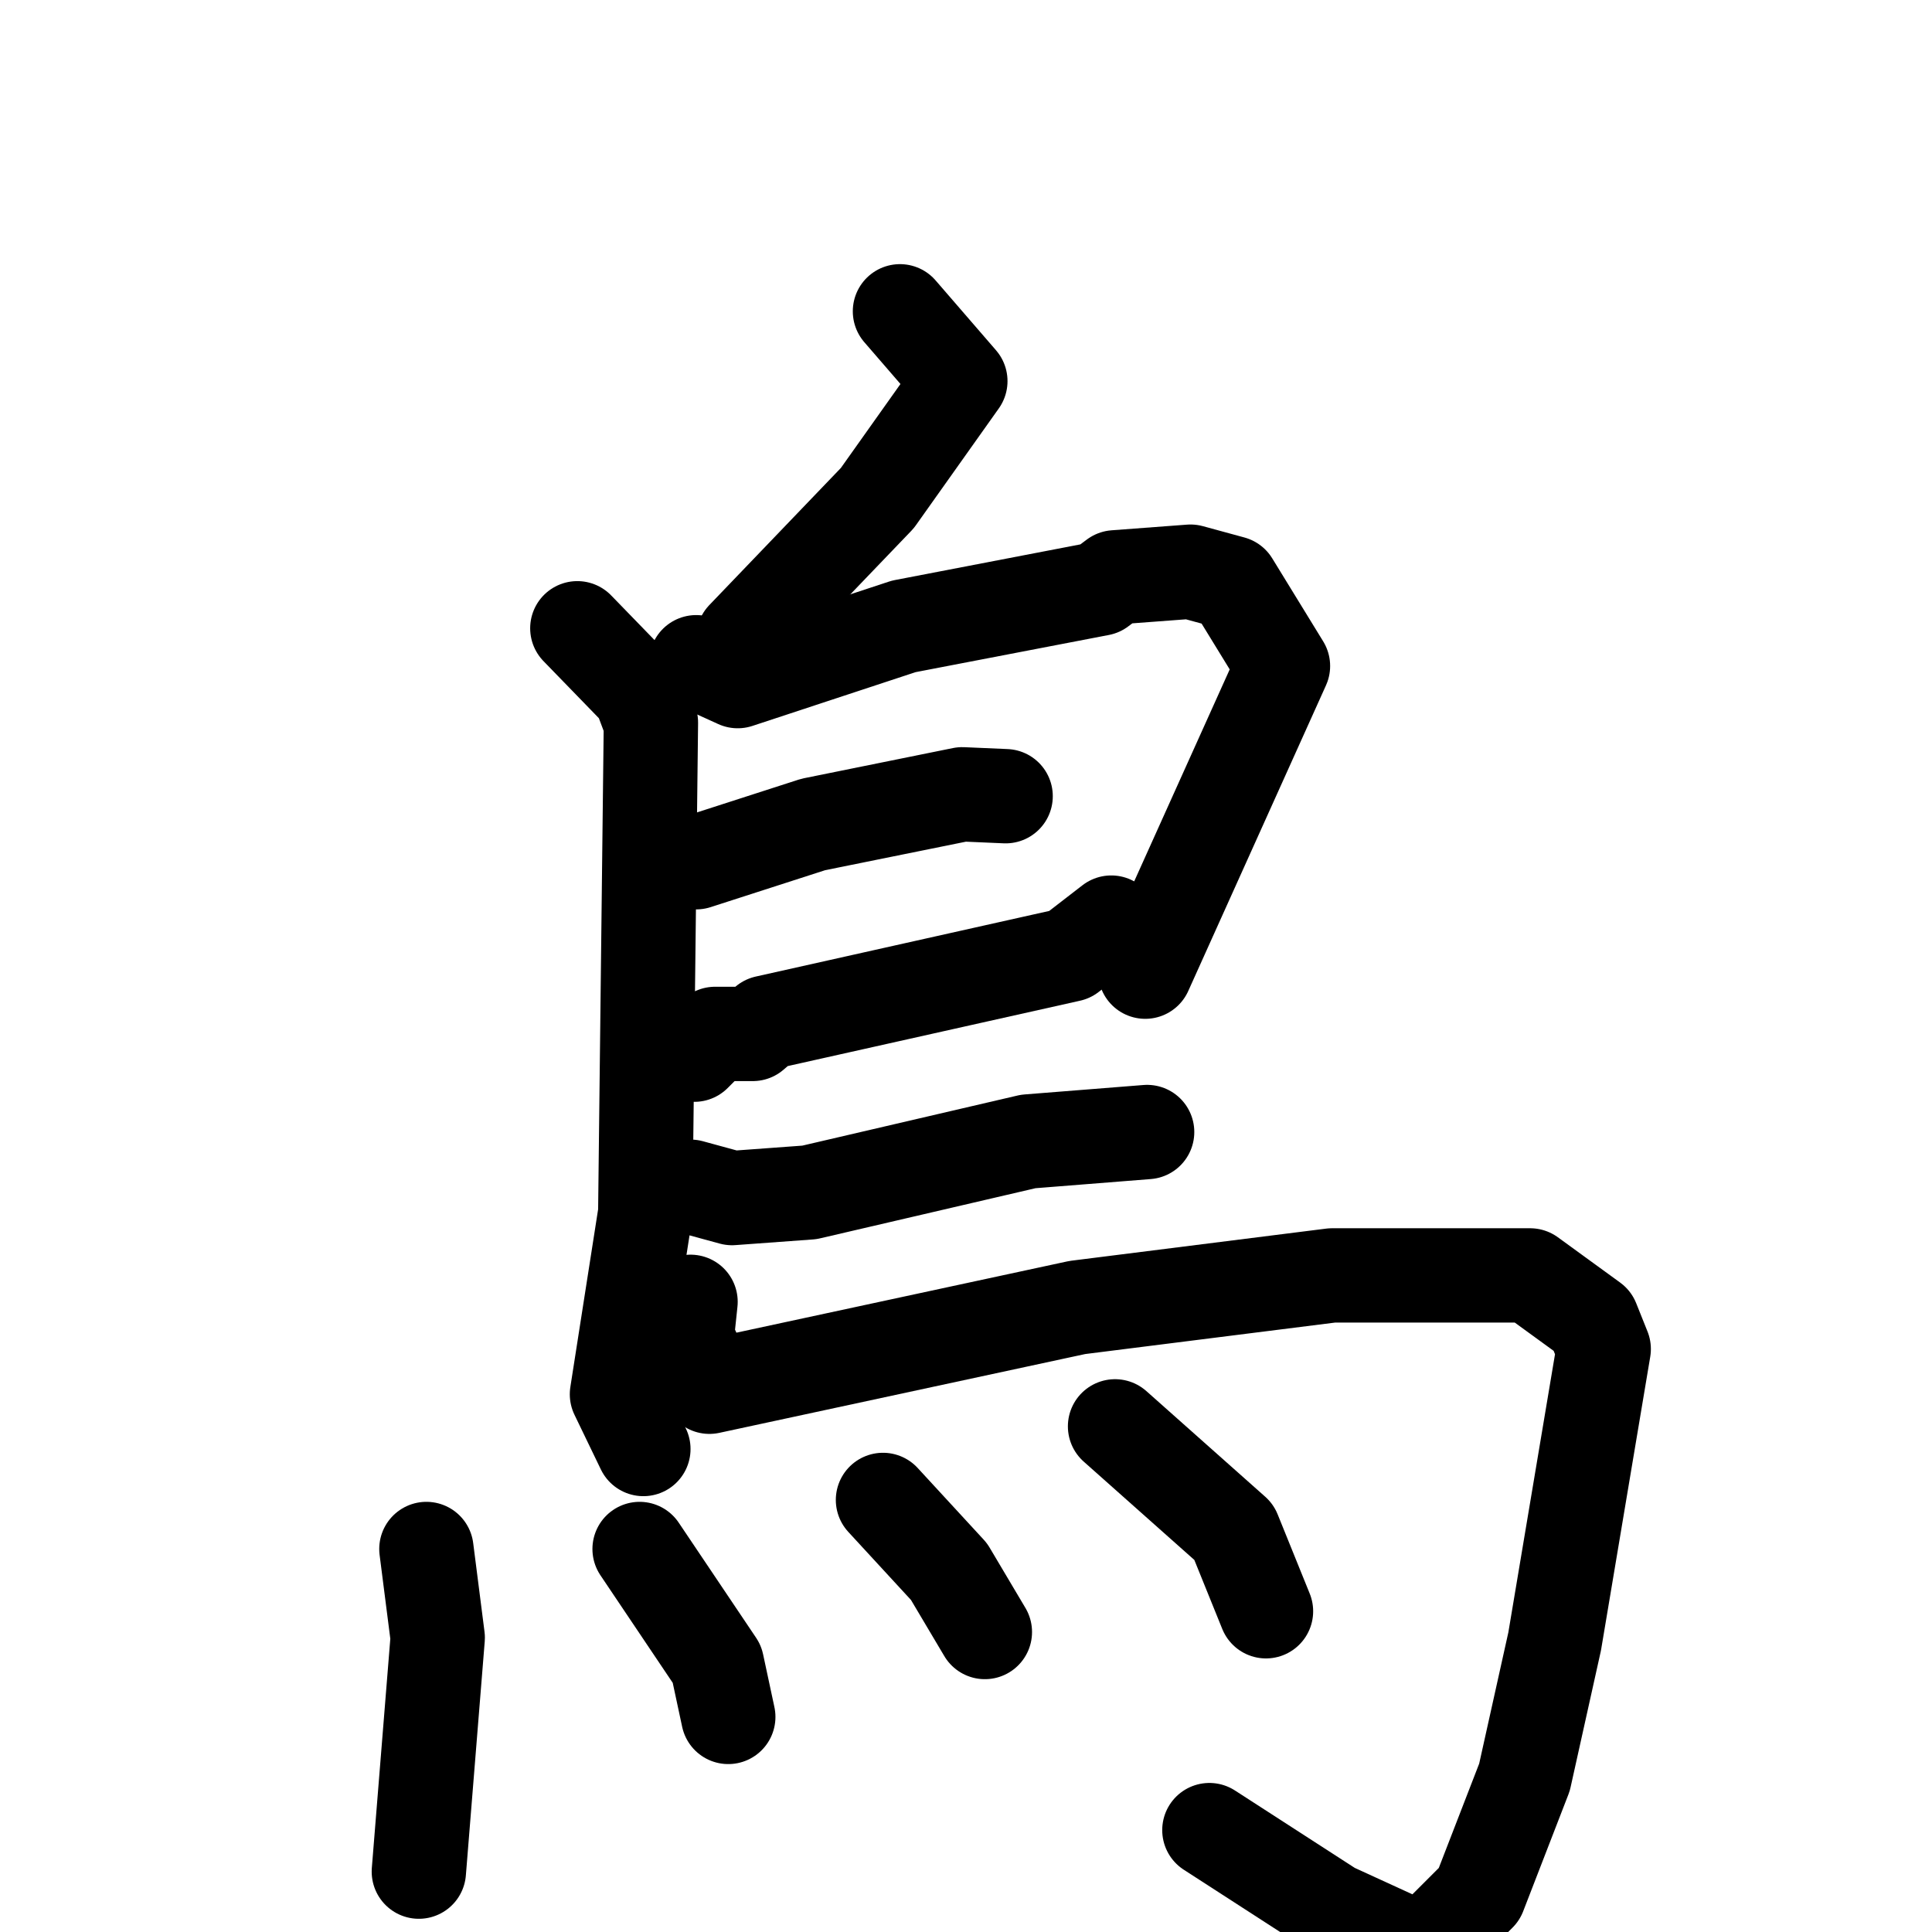 <svg xmlns="http://www.w3.org/2000/svg" viewBox="0 0 1024 1024">
  <g style="fill:none;stroke:#000000;stroke-width:50;stroke-linecap:round;stroke-linejoin:round;" transform="scale(1, 1) translate(0, 0)">
    <path d="M 477.0,165.0 L 509.0,202.0 L 465.0,264.0 L 394.0,338.0"/>
    <path d="M 306.0,333.0 L 339.0,367.0 L 345.0,383.0 L 342.0,643.0 L 327.0,739.0 L 341.0,768.0"/>
    <path d="M 369.0,351.0 L 391.0,361.0 L 479.0,332.0 L 583.0,312.0 L 591.0,306.0 L 631.0,303.0 L 653.0,309.0 L 680.0,353.0 L 607.0,515.0"/>
    <path d="M 369.0,457.0 L 431.0,437.0 L 510.0,421.0 L 533.0,422.0"/>
    <path d="M 368.0,559.0 L 379.0,548.0 L 399.0,548.0 L 406.0,542.0 L 567.0,506.0 L 589.0,489.0"/>
    <path d="M 366.0,629.0 L 388.0,635.0 L 429.0,632.0 L 545.0,605.0 L 608.0,600.0"/>
    <path d="M 366.0,690.0 L 364.0,709.0 L 376.0,735.0 L 571.0,693.0 L 706.0,676.0 L 811.0,676.0 L 844.0,700.0 L 850.0,715.0 L 824.0,870.0 L 808.0,942.0 L 784.0,1004.0 L 754.0,1034.0 L 706.0,1012.0 L 641.0,970.0"/>
    <path d="M 226.0,821.0 L 232.0,868.0 L 222.0,992.0"/>
    <path d="M 339.0,821.0 L 380.0,882.0 L 386.0,910.0"/>
    <path d="M 468.0,795.0 L 503.0,833.0 L 522.0,865.0"/>
    <path d="M 591.0,756.0 L 654.0,812.0 L 671.0,854.0"/>
  </g>
</svg>
